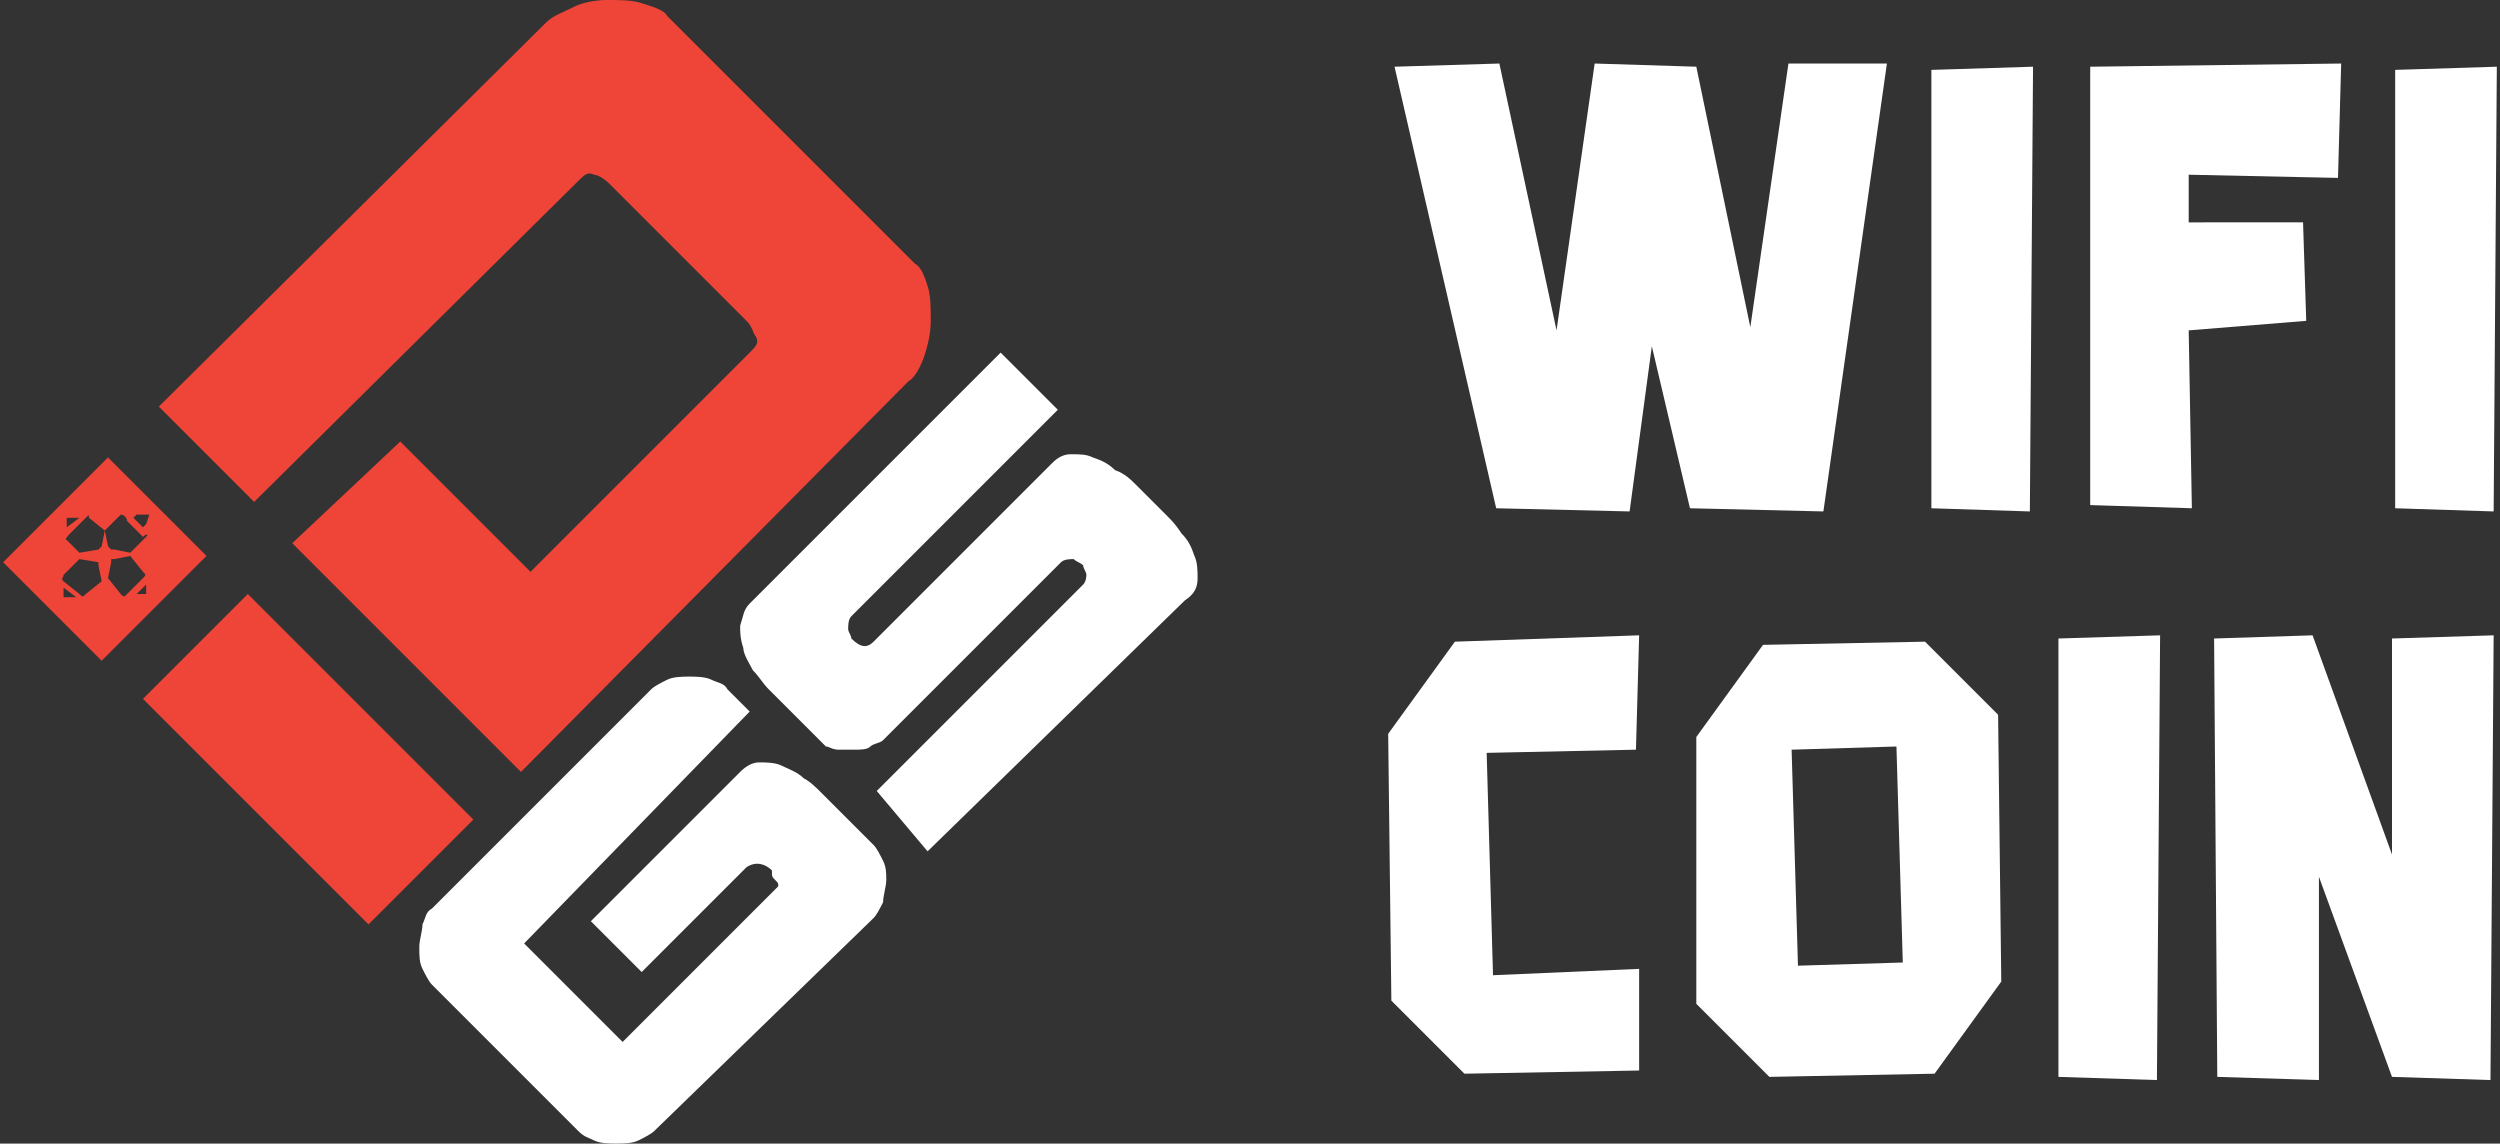 <svg viewBox="0 0 78.7 36">
<rect x="0" y="0" width="78.7" height="36" fill="#333333" stroke="none"/>
<path fill="#FFFFFF" d="M23.3,24.3c0.2-0.2,0.4-0.3,0.6-0.3c0.2,0,0.5,0,0.7,0.1c0.2,0.1,0.5,0.2,0.7,0.4c0.2,0.1,0.4,0.3,0.6,0.5
	l1.6,1.6c0.1,0.1,0.2,0.3,0.3,0.5c0.1,0.2,0.1,0.4,0.1,0.6c0,0.2-0.1,0.5-0.1,0.7c-0.1,0.2-0.2,0.4-0.3,0.5l-6.9,6.7
	c-0.1,0.1-0.3,0.2-0.5,0.3c-0.2,0.1-0.5,0.1-0.7,0.1c-0.2,0-0.5,0-0.7-0.1c-0.2-0.1-0.3-0.1-0.5-0.3l-4.6-4.6
	c-0.1-0.1-0.2-0.3-0.3-0.5c-0.1-0.2-0.1-0.4-0.1-0.7c0-0.2,0.1-0.5,0.1-0.7c0.1-0.2,0.1-0.4,0.3-0.5l6.9-6.9
	c0.1-0.1,0.3-0.2,0.5-0.3c0.2-0.1,0.5-0.1,0.7-0.1c0.2,0,0.5,0,0.7,0.1s0.4,0.1,0.5,0.3l0.7,0.7l-7.1,7.3l3.1,3.1l4.9-4.9
	c0-0.1,0-0.1-0.1-0.2c-0.1-0.1-0.1-0.1-0.1-0.3c-0.2-0.2-0.5-0.3-0.8-0.1l-3.3,3.3l-1.6-1.6L23.3,24.3z"/>
<path fill="#FFFFFF" d="M27.6,24.9l6.5-6.5c0.1-0.1,0.1-0.3,0.1-0.3c0-0.1-0.1-0.2-0.1-0.3c-0.1-0.1-0.2-0.1-0.3-0.2
	c-0.1,0-0.3,0-0.4,0.1l-5.6,5.6c-0.1,0.1-0.3,0.1-0.4,0.2c-0.1,0.1-0.3,0.1-0.5,0.1c-0.2,0-0.3,0-0.5,0s-0.3-0.1-0.4-0.1l-1.8-1.8
	c-0.2-0.2-0.3-0.4-0.5-0.6c-0.1-0.2-0.3-0.5-0.3-0.7c-0.1-0.3-0.1-0.5-0.1-0.7c0.1-0.3,0.1-0.5,0.3-0.7l7.9-7.9l1.8,1.8l-6.5,6.5
	c-0.1,0.1-0.1,0.3-0.1,0.4c0,0.1,0.1,0.2,0.1,0.3c0.3,0.3,0.5,0.3,0.7,0.1l5.6-5.6c0.1-0.1,0.3-0.3,0.6-0.3c0.3,0,0.5,0,0.7,0.1
	c0.3,0.1,0.5,0.2,0.7,0.4c0.3,0.1,0.5,0.3,0.7,0.5l0.9,0.9c0.2,0.2,0.3,0.3,0.5,0.6c0.2,0.2,0.3,0.4,0.4,0.7
	c0.1,0.2,0.1,0.5,0.1,0.7c0,0.3-0.1,0.5-0.4,0.7l-8.1,7.9L27.6,24.9z"/>
<path fill="#EF4538" d="M12.6,13.9l4.1,4.1l6.9-6.9c0.2-0.2,0.3-0.3,0.2-0.5c-0.1-0.1-0.1-0.3-0.3-0.5l-4.3-4.3
	c-0.2-0.2-0.4-0.3-0.5-0.3c-0.2-0.1-0.3,0-0.5,0.2L8,15.8l-3-3L17.2,0.7c0.2-0.2,0.5-0.3,0.9-0.5C18.3,0.1,18.7,0,19.1,0
	c0.4,0,0.8,0,1.1,0.1c0.3,0.1,0.7,0.2,0.8,0.4l7.8,7.8C29,8.4,29.1,8.7,29.2,9c0.1,0.3,0.1,0.7,0.1,1.1c0,0.4-0.1,0.8-0.2,1.1
	c-0.1,0.3-0.3,0.7-0.5,0.8L16.4,24.3l-7.2-7.2L12.6,13.9z"/>
<path fill="#EF4538" d="M7.8,18.7l-3.3,3.3l7.1,7.1l3.3-3.3L7.8,18.7z"/>
<path fill="#EF4538" d="M0.1,17.7l3.1,3.1l3.3-3.3l-3.1-3.1L0.1,17.7z M2.1,16.6v-0.3c0,0,0,0,0.1,0h0.3L2.1,16.6
	C2.2,16.6,2.1,16.6,2.1,16.6z M2.1,17c-0.1,0,0.1-0.2,0.1-0.2l0.5-0.5c0.1-0.1,0.1-0.1,0.1,0l0.5,0.4l-0.1,0.5l-0.1,0.1l-0.6,0.1
	L2.1,17z M2.4,18.8C2.4,18.8,2.3,18.8,2.4,18.8H2v-0.3L2.4,18.8z M2.7,18.7c-0.1,0.1-0.1,0.1-0.2,0L2,18.3c-0.1-0.1,0-0.1,0-0.2
	l0.5-0.5l0.6,0.1c0,0,0,0,0,0.1l0.1,0.5L2.7,18.7z M4.6,18.4v0.3H4.3L4.6,18.4C4.6,18.3,4.6,18.3,4.6,18.4z M4.5,18
	c0.1,0.1,0.1,0.1,0,0.2L4,18.7c-0.1,0.1-0.1,0.1-0.2,0l-0.4-0.5l0.1-0.5c0,0,0,0,0-0.1c0,0,0,0,0.1,0l0.5-0.1L4.5,18z M4.6,16.9
	l-0.5,0.5l-0.5-0.1H3.5l-0.1-0.1l-0.1-0.5l0.5-0.5C3.9,16.2,4,16.3,4,16.4l0.5,0.5C4.6,16.8,4.7,16.8,4.6,16.9z M4.7,16.2l-0.1,0.3
	c0,0,0.1-0.1-0.1,0.1l-0.3-0.3c0.1-0.1,0.1-0.1,0.1-0.1H4.7z"/>
<path fill="#FFFFFF" d="M53.4,2.1l1.7,8.2L56.3,2h3.1l-2,14.1l-4.2-0.1l-1.2-5.1l-0.7,5.2l-4.2-0.1L43.9,2.1L47.2,2l1.8,8.4L50.2,2
	L53.4,2.1z"/>
<path fill="#FFFFFF" d="M60.8,2.2L64,2.1l-0.1,14L60.8,16V2.2z"/>
<path fill="#FFFFFF" d="M68.9,10.4l0.1,5.6l-3.2-0.1L65.8,2.1l7.9-0.1l-0.1,3.6l-4.7-0.1v1.5L72.5,7l0.1,3.1L68.9,10.4z"/>
<path fill="#FFFFFF" d="M75.4,2.2l3.2-0.1l-0.1,14L75.4,16V2.2z"/>
<path fill="#FFFFFF" d="M51.6,33.7l-5.5,0.1l-2.3-2.3l-0.1-8.4l2.1-2.9l5.8-0.2l-0.1,3.6l-4.7,0.1l0.2,7l4.6-0.2V33.7z"/>
<path fill="#FFFFFF" d="M55.7,33.9l-2.3-2.3v-8.4l2.1-2.9l5.1-0.1l2.3,2.3l0.1,8.4l-2.1,2.9L55.7,33.9z M56.6,30.4l3.3-0.1l-0.2-6.8
	l-3.3,0.1L56.6,30.4z"/>
<path fill="#FFFFFF" d="M64.8,20.1l3.2-0.1l-0.1,14l-3.1-0.1L64.8,20.1z"/>
<path fill="#FFFFFF" d="M73,27.6L73,34l-3.2-0.1l-0.1-13.8l3.1-0.1l2.5,6.9v-6.8l3.2-0.1l-0.1,14l-3.1-0.1L73,27.6z"/>
</svg>
